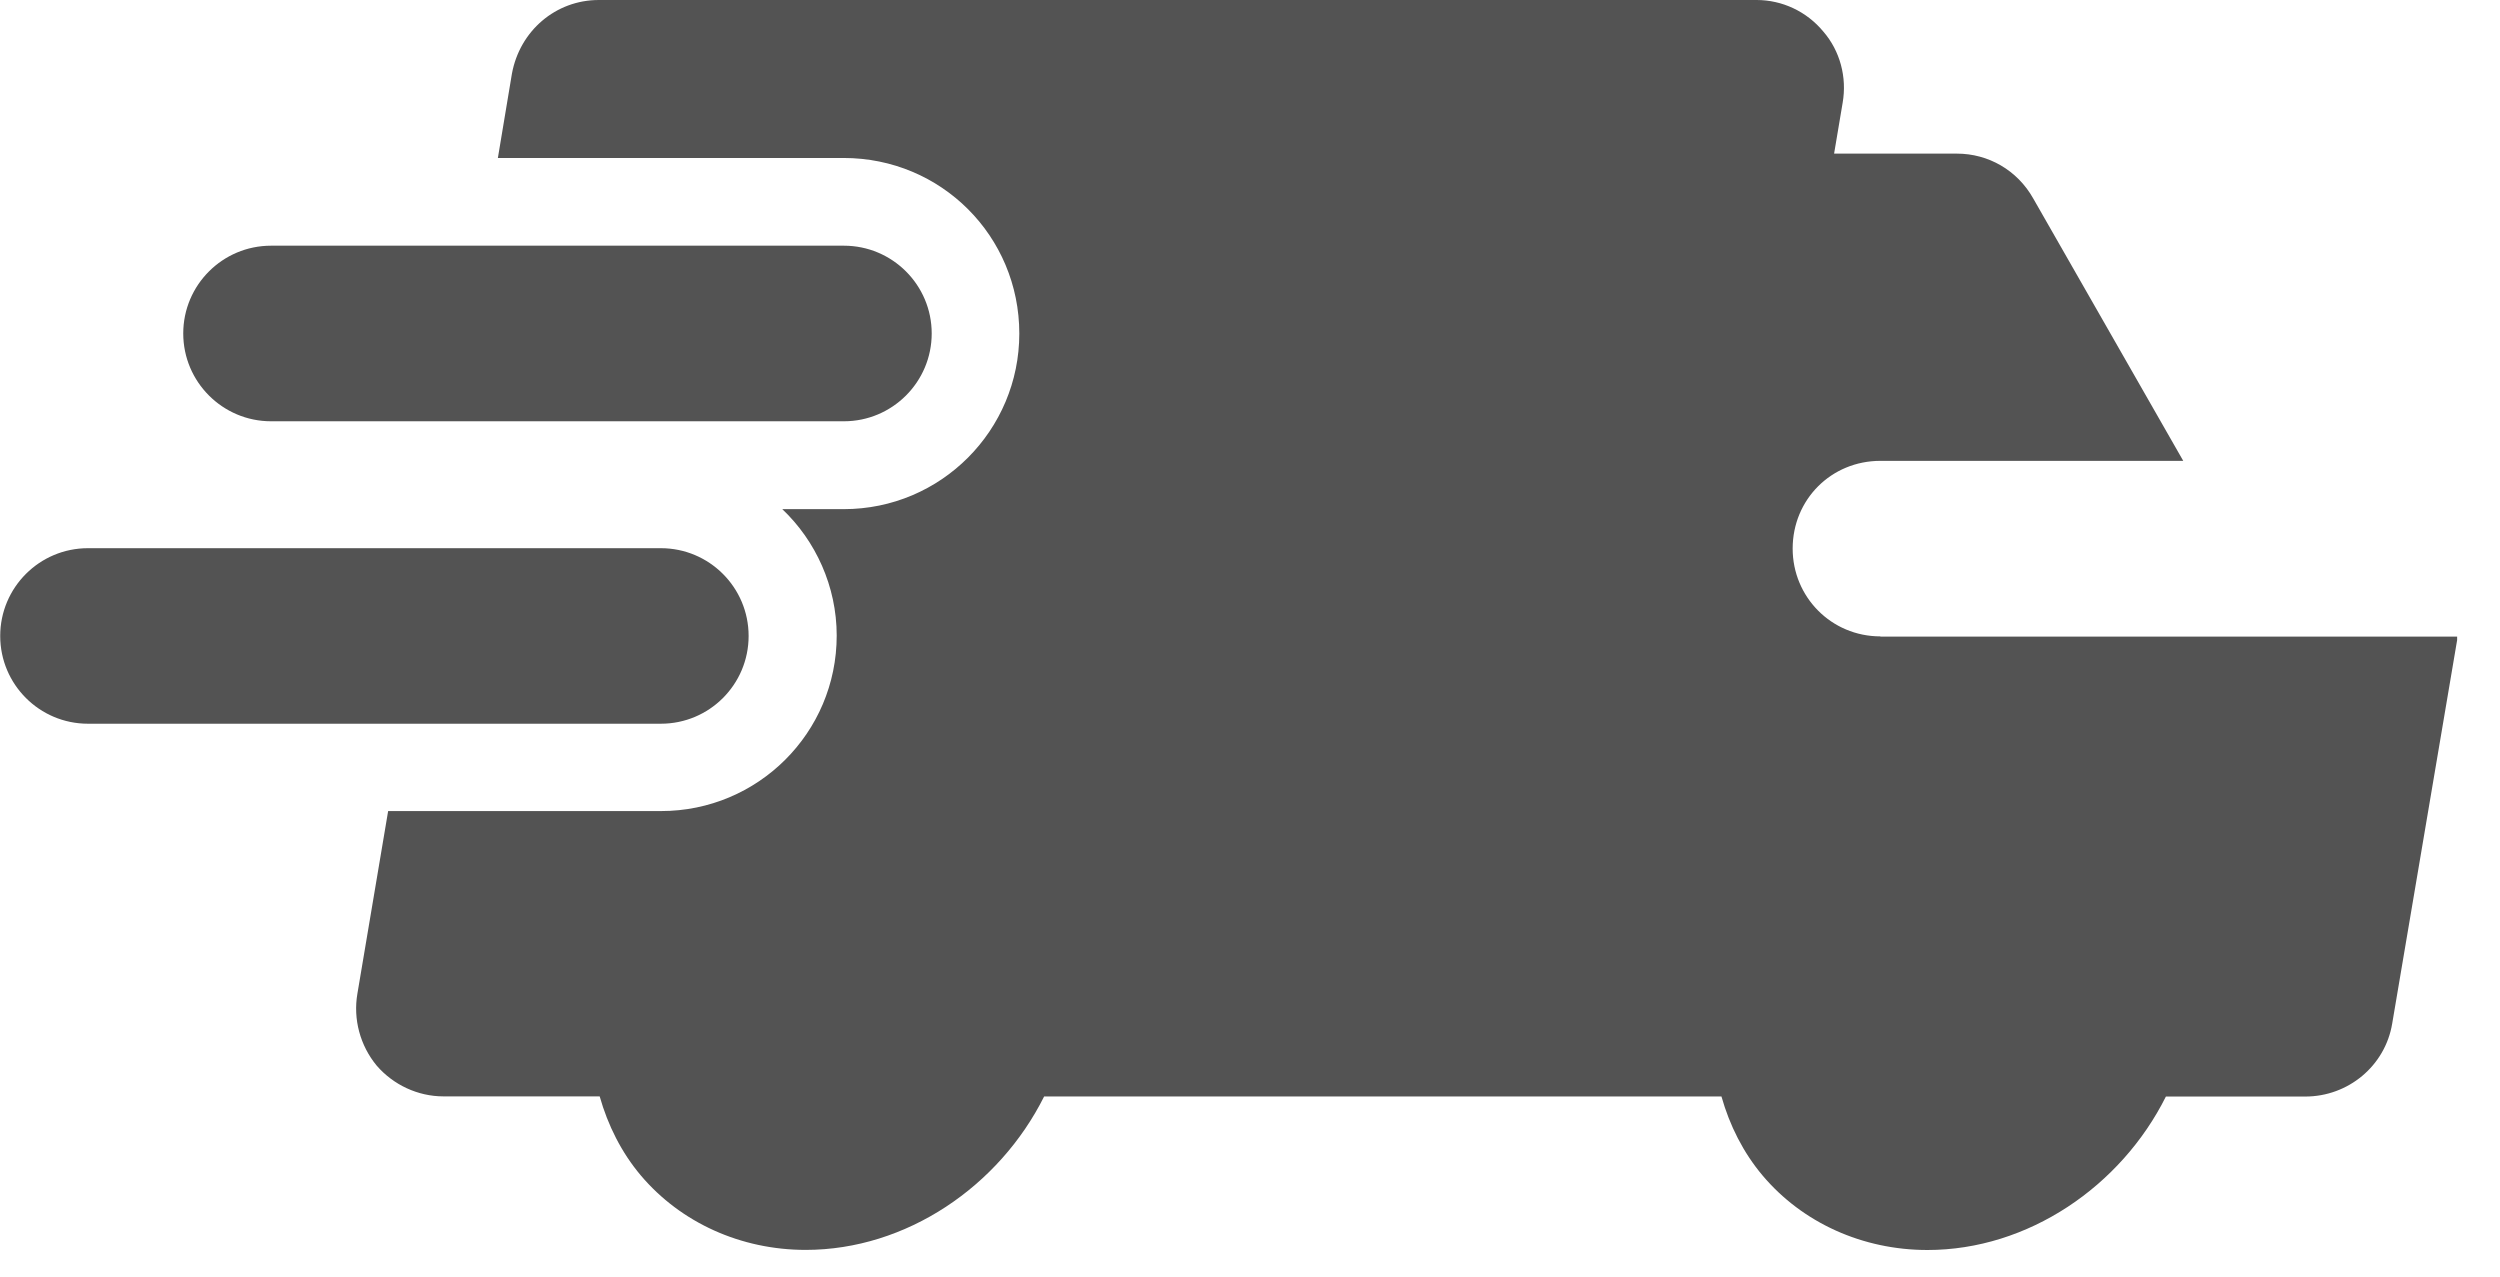 <svg width="47" height="24" viewBox="0 0 47 24" fill="none" xmlns="http://www.w3.org/2000/svg">
<path d="M35.352 11.964C34.428 11.964 33.702 11.222 33.702 10.314C33.702 9.39 34.428 8.664 35.352 8.664H41.045L38.224 3.73C37.926 3.201 37.382 2.888 36.788 2.888H34.481L34.642 1.931C34.725 1.452 34.593 0.957 34.279 0.594C33.966 0.215 33.504 0 33.025 0H11.258C10.449 0 9.772 0.578 9.624 1.386L9.36 2.97H15.862C17.694 2.97 19.163 4.439 19.163 6.271C19.163 8.086 17.694 9.572 15.862 9.572H14.707C15.334 10.166 15.73 11.024 15.73 11.948C15.73 13.78 14.245 15.248 12.429 15.248H7.297L6.719 18.681C6.637 19.16 6.769 19.655 7.082 20.034C7.396 20.397 7.858 20.612 8.337 20.612H11.274C11.429 21.158 11.683 21.666 12.048 22.099C12.801 22.988 13.93 23.498 15.147 23.498C17.039 23.498 18.786 22.303 19.63 20.613H32.363C32.518 21.16 32.773 21.668 33.137 22.1C33.888 22.99 35.019 23.5 36.236 23.5C38.126 23.5 39.874 22.305 40.719 20.615H43.339C44.148 20.615 44.841 20.037 44.973 19.245L46.194 12.034V11.968H35.352V11.964Z" fill="#1A1A1A" fill-opacity="0.75"/>
<path d="M14.074 11.956C14.074 11.045 13.335 10.306 12.424 10.306H1.654C0.743 10.306 0.004 11.045 0.004 11.956C0.004 12.867 0.743 13.606 1.654 13.606H12.424C13.337 13.606 14.074 12.867 14.074 11.956Z" fill="#1A1A1A" fill-opacity="0.75"/>
<path d="M5.096 7.92H15.865C16.776 7.92 17.516 7.18 17.516 6.269C17.516 5.358 16.776 4.619 15.865 4.619H5.096C4.185 4.619 3.445 5.358 3.445 6.269C3.445 7.18 4.185 7.92 5.096 7.92Z" fill="#1A1A1A" fill-opacity="0.75"/>
</svg>
